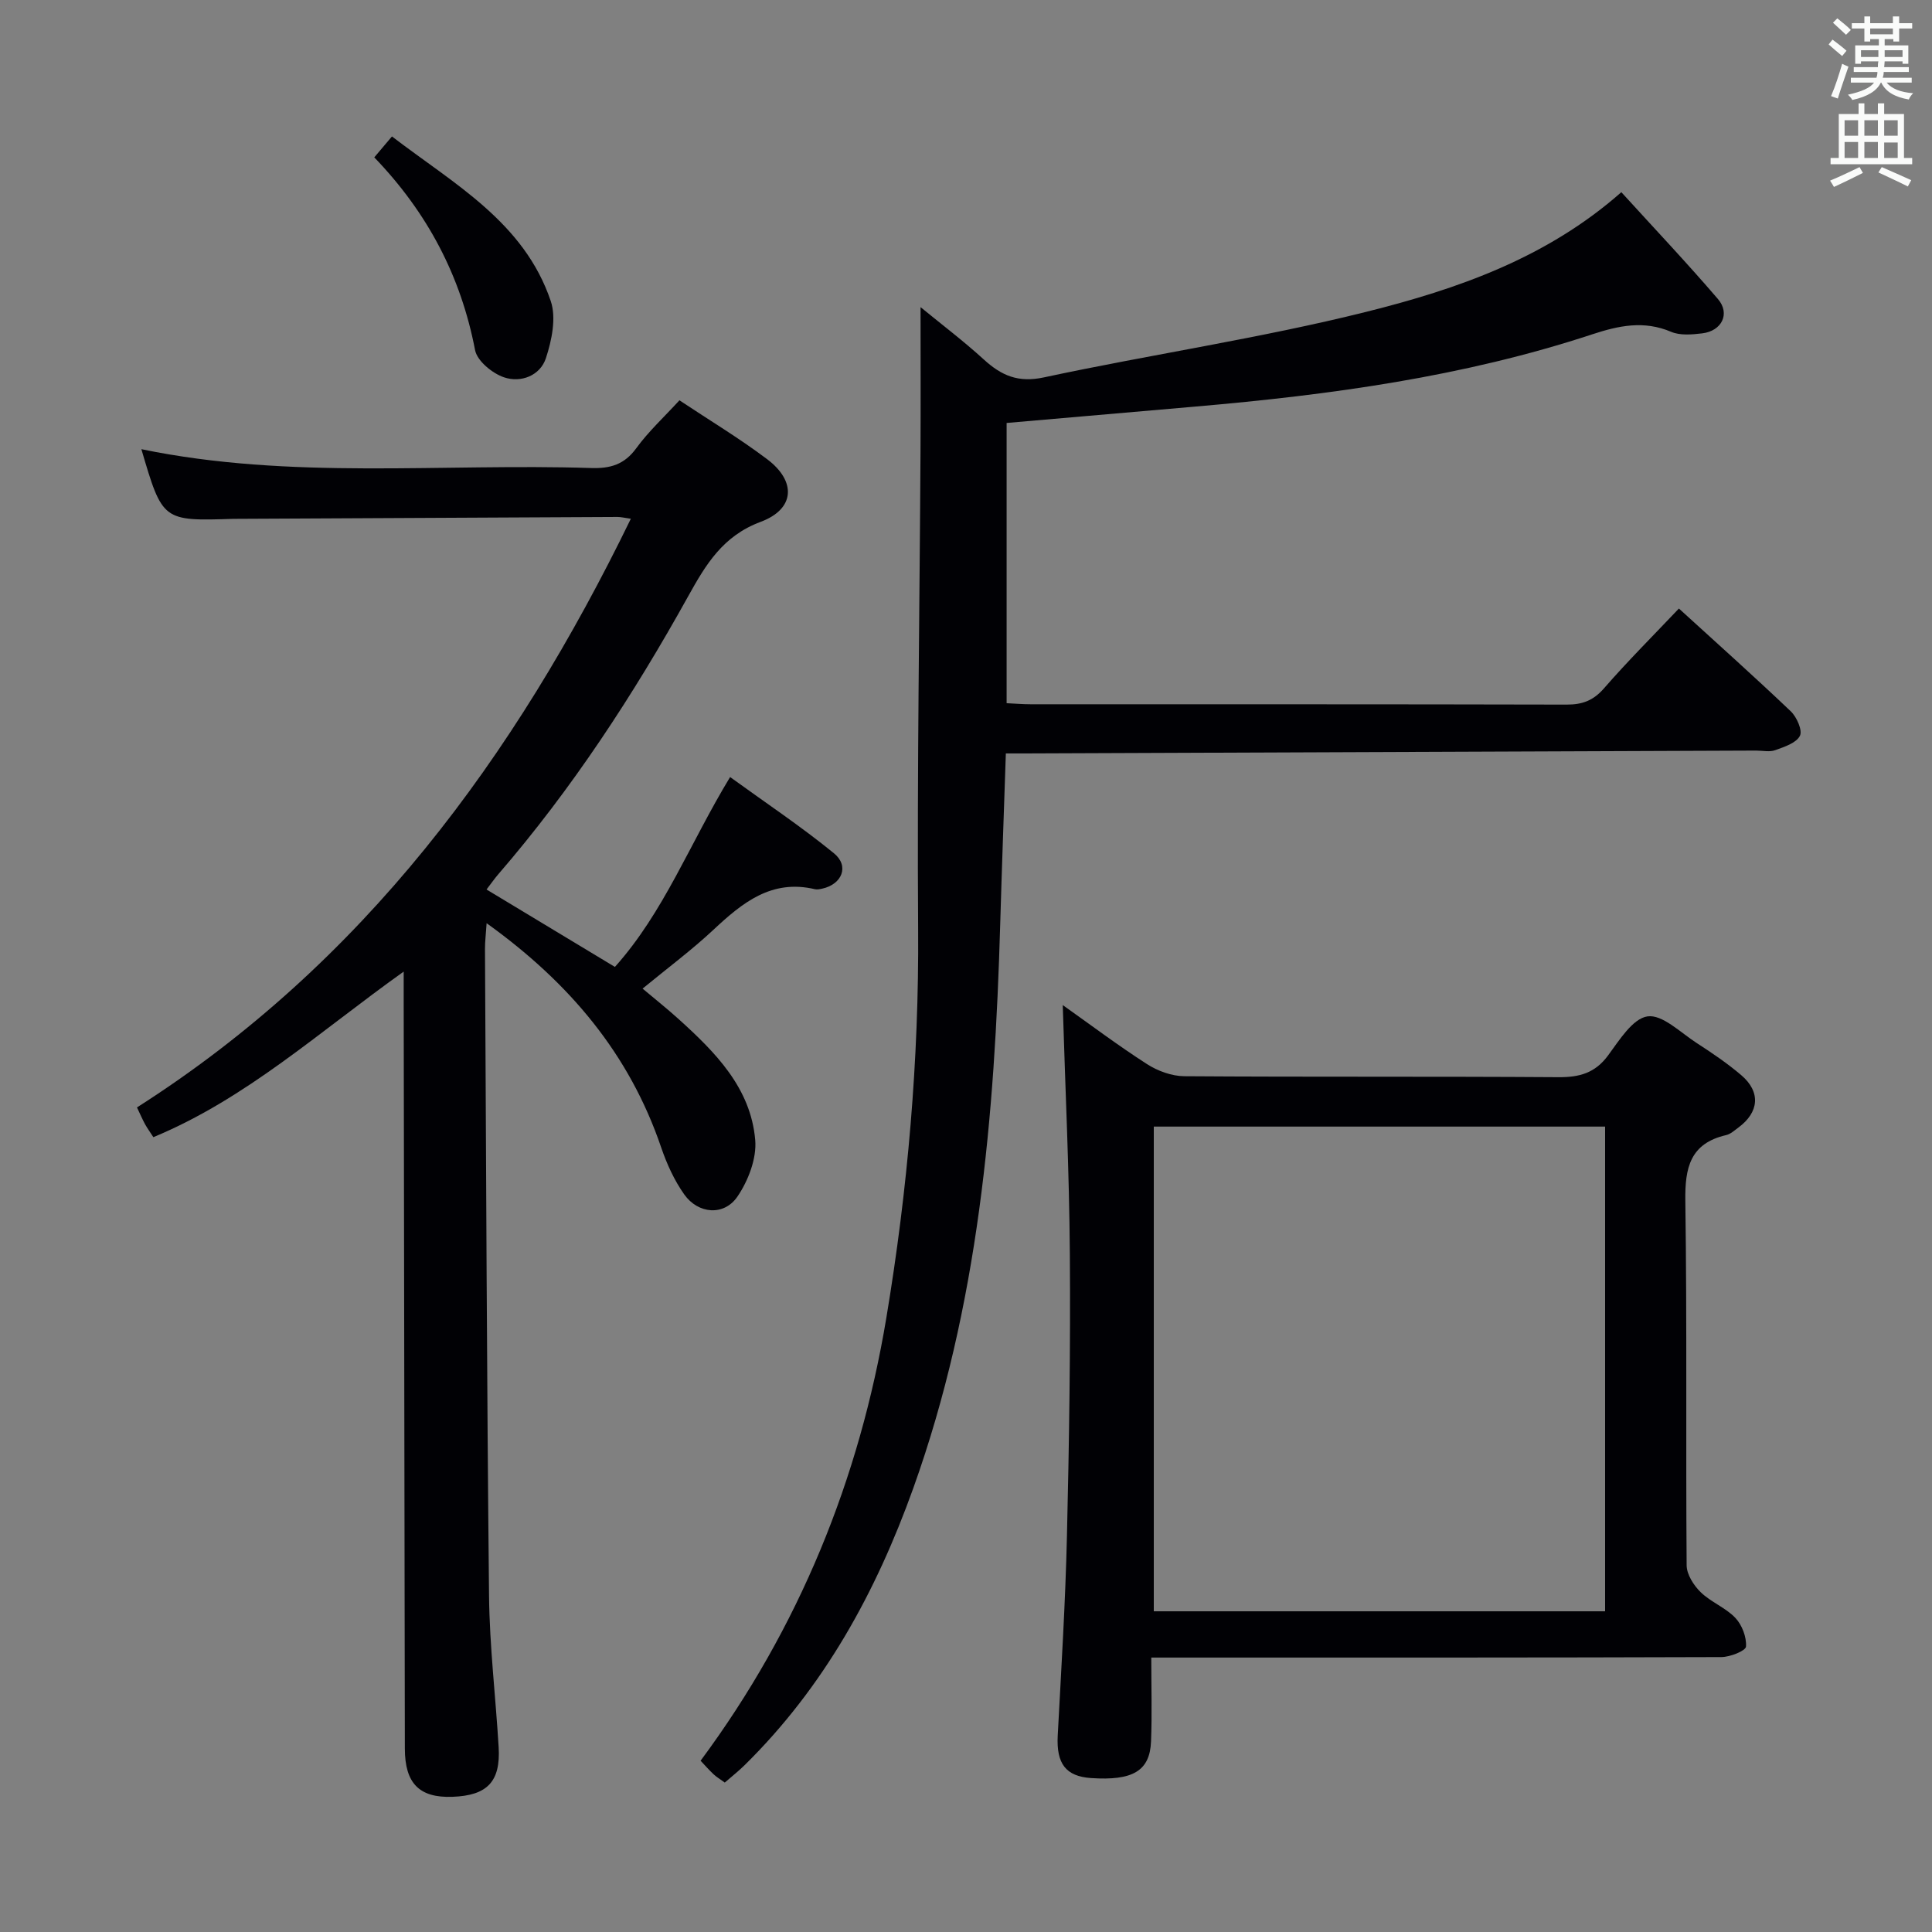 <svg enable-background="new 0 0 400 400" viewBox="0 0 400 400" xmlns="http://www.w3.org/2000/svg"><rect x="0" y="0" width="400" height="400" fill="#808080" stroke="none"/><g fill="#010105"><path d="m150.06 369.06c-1.02-.74-1.74-1.16-2.33-1.72-.95-.9-1.81-1.88-2.68-2.8 20.41-27.52 32.9-58.33 38.46-91.71 4.42-26.56 6.77-53.39 6.58-80.44-.23-32.97.31-65.95.49-98.92.05-9.78.01-19.57.01-29.88 4.33 3.55 8.9 7.01 13.12 10.86 3.66 3.33 7.11 4.83 12.44 3.68 22.2-4.76 44.73-8.07 66.73-13.57 18.82-4.7 37.33-11.12 52.8-24.77 6.73 7.39 13.55 14.6 20 22.12 2.6 3.03.8 6.63-3.27 7.11-2.12.25-4.56.47-6.42-.32-5.65-2.4-10.84-1.29-16.37.53-26.64 8.78-54.23 12.53-82.05 14.94-12.91 1.12-25.82 2.24-39.16 3.4v58.02c1.73.08 3.35.22 4.98.22 36.99.01 73.98-.02 110.97.07 3.26.01 5.53-.84 7.74-3.38 4.91-5.64 10.22-10.94 15.5-16.51 7.77 7.09 15.58 14.06 23.16 21.28 1.24 1.18 2.47 3.97 1.89 5.08-.77 1.49-3.22 2.28-5.1 2.96-1.18.43-2.64.09-3.97.09-50.47.2-100.94.39-151.41.59-1.15 0-2.3 0-3.92 0-.4 11.97-.83 23.7-1.17 35.43-1.14 39.64-4.47 78.93-17.99 116.68-7.72 21.55-18.49 41.2-34.96 57.39-1.19 1.17-2.5 2.2-4.07 3.57z"/><path d="m29.27 93c30.92 6.39 62.1 2.9 93.11 3.9 3.98.13 6.9-.72 9.36-4.11 2.53-3.47 5.75-6.44 8.93-9.91 6.08 4.05 12.36 7.82 18.17 12.2 6.07 4.58 5.76 10.31-1.35 12.96-7.86 2.93-11.37 8.86-15.02 15.43-11.33 20.4-24.05 39.88-39.35 57.59-.73.85-1.37 1.77-2.39 3.1 8.92 5.37 17.53 10.57 26.58 16.03 10.13-11.29 15.53-25.61 23.85-39.31 7.25 5.26 14.65 10.19 21.51 15.79 3.23 2.64 1.66 6.43-2.46 7.32-.48.1-1.02.22-1.49.11-8.98-2.13-15.02 2.8-21 8.39-4.48 4.19-9.44 7.88-14.68 12.19 2.52 2.12 5.05 4.13 7.43 6.28 7.62 6.89 14.96 14.25 15.89 25.06.33 3.83-1.45 8.45-3.69 11.73-2.77 4.05-8.12 3.61-11-.45-2.07-2.92-3.62-6.33-4.78-9.73-6.57-19.3-18.89-34.05-36.14-46.43-.15 2.33-.35 3.83-.34 5.34.24 44.64.38 89.27.84 133.91.11 10.45 1.37 20.89 1.99 31.35.42 7.13-2.35 10.01-9.57 10.27-6.85.25-9.84-2.77-9.85-9.98-.08-51.32-.16-102.63-.24-153.95 0-1.94 0-3.89 0-6.92-17.44 12.42-32.6 26.31-51.83 34.28-.67-1.04-1.24-1.83-1.71-2.67-.55-1.01-1-2.06-1.68-3.49 46.74-29.79 78.16-72.35 102.25-121.88-1.31-.18-2.04-.37-2.76-.37-26.32.12-52.64.26-78.97.39-.17 0-.33 0-.5 0-14.73.47-14.73.47-19.11-14.42z"/><path d="m220.03 208.09c5.76 4.08 11.46 8.38 17.46 12.23 2.21 1.42 5.11 2.48 7.71 2.5 25.82.18 51.64.02 77.46.2 4.32.03 7.56-.84 10.25-4.47 2.34-3.16 5.11-7.68 8.19-8.12 3.06-.44 6.82 3.34 10.14 5.49 3.2 2.07 6.4 4.23 9.29 6.7 4.04 3.45 3.69 7.66-.62 10.83-.8.59-1.62 1.35-2.53 1.56-7.45 1.72-8.55 6.74-8.45 13.61.36 25.15.08 50.3.27 75.46.01 1.89 1.46 4.16 2.91 5.57 2.11 2.06 5.16 3.19 7.17 5.31 1.39 1.46 2.35 3.99 2.21 5.95-.06.87-3.3 2.17-5.11 2.17-37.15.13-74.29.1-111.44.1-1.96 0-3.91 0-6.58 0 0 6.11.17 11.74-.05 17.35-.24 6.13-3.78 8.18-12.42 7.6-5.25-.36-7.2-3-6.9-8.78.73-13.77 1.59-27.55 1.91-41.34.46-19.46.75-38.94.6-58.4-.12-17.11-.95-34.2-1.47-51.52zm18.85 25.16v100.35h93.44c0-33.58 0-66.84 0-100.35-31.21 0-62.15 0-93.44 0z"/><path d="m77.49 32.58c1.37-1.62 2.31-2.73 3.66-4.33 12.81 9.83 27.35 17.71 32.88 34.09 1.17 3.47.21 8.1-1 11.8-1.19 3.64-5.18 5.17-8.68 3.98-2.42-.82-5.56-3.39-5.99-5.63-2.94-15.29-9.81-28.42-20.87-39.91z"/></g><path d="m378.6 9.2.8-1c.9.7 1.9 1.4 2.9 2.3l-.9 1.1c-1.1-.9-2-1.7-2.8-2.4zm.5 10.7c.9-2.1 1.6-4.3 2.3-6.7.4.2.8.4 1.3.6-.7 2.1-1.5 4.3-2.2 6.6zm.4-15.2.9-.9c1 .8 2 1.6 2.8 2.4l-1 1c-1-.9-1.9-1.8-2.7-2.5zm12.5-1.3h1.2v1.4h2.7v1.1h-2.7v2.7h-1.2v-.5h-1.8v1.3h4.9v3.8h-1.2v-.5h-3.7c0 .4-.1.9-.1 1.2h5.1v1h-5.2c0 .5-.1.9-.2 1.2h6v1h-5.2c1.1 1.3 2.9 2 5.5 2.2-.4.4-.7.8-.9 1.3-2.9-.5-4.8-1.6-5.7-3.5h-.1c-.8 1.7-2.7 2.9-5.9 3.6-.2-.4-.6-.8-.9-1.1 2.8-.6 4.6-1.4 5.4-2.5h-4.8v-1h5.3c.1-.3.2-.7.2-1.2h-4.9v-1h5c0-.4 0-.8.1-1.2h-3.6v.5h-1.2v-3.8h4.9v-1.3h-1.8v.5h-1.2v-2.7h-2.6v-1.1h2.6v-1.4h1.2v1.4h4.7v-1.4zm-6.7 8.4h3.6c0-.4 0-.9 0-1.4h-3.6zm1.9-4.7h4.7v-1.2h-4.7zm6.7 3.3h-3.7v1.4h3.7z" fill="#fafbfa"/><path d="m384.7 21.4h1.3v2.2h2.8v-2.2h1.3v2.2h4.1v9.1h1.7v1.3h-16.9v-1.3h1.7v-9.1h4.1v-2.2zm.3 13.2.7 1.2c-1.8.9-3.8 1.9-6 2.9-.2-.4-.5-.8-.8-1.3 2.4-1 4.4-2 6.1-2.8zm-3.1-6.5h2.8v-3.2h-2.8zm0 4.6h2.8v-3.3h-2.8zm4.1-4.6h2.8v-3.2h-2.8zm0 4.6h2.8v-3.3h-2.8zm3.6 1.9c2.1.9 4.1 1.8 6.1 2.7l-.7 1.3c-2.2-1.1-4.2-2-6.1-2.9zm3.3-9.7h-2.8v3.2h2.8zm-2.8 7.8h2.8v-3.2h-2.8z" fill="#fafbfa"/></svg>